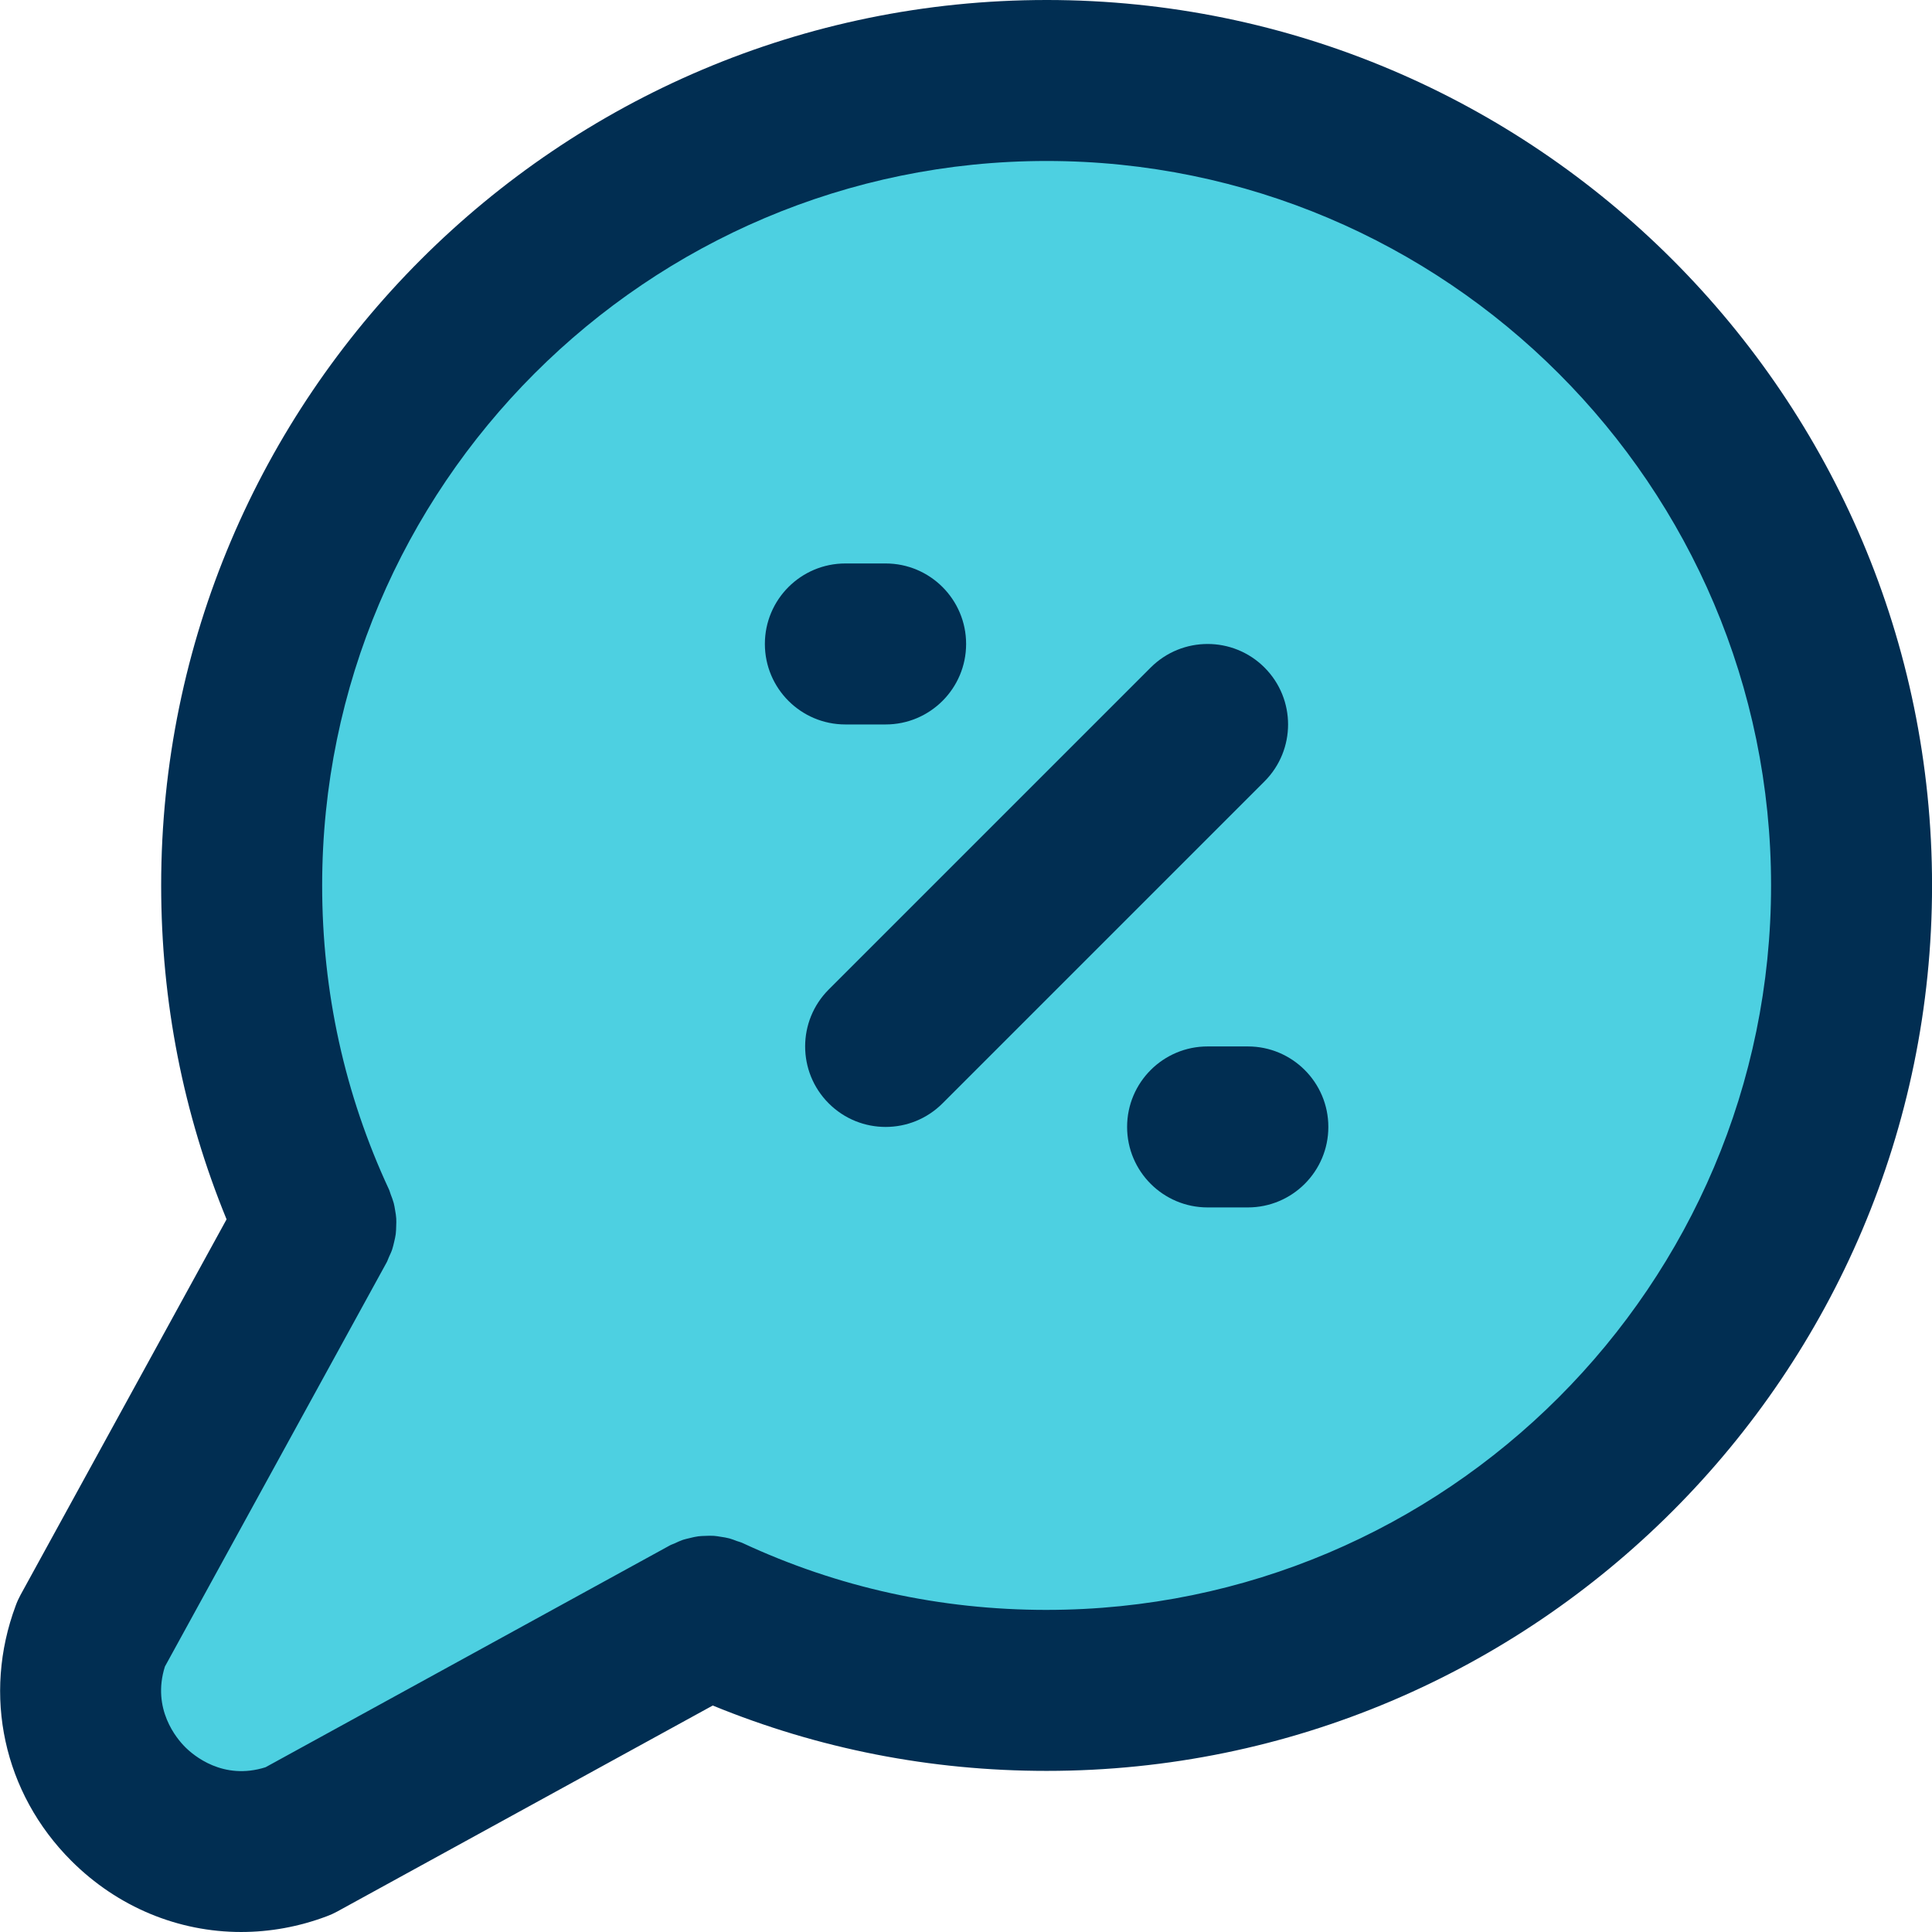 <svg height="384pt" viewBox="0 0 384 384.024" width="384pt" xmlns="http://www.w3.org/2000/svg"><path d="m208.023 16c88.398 0 160 71.602 160 160s-71.602 160-160 160c-24 0-46.801-5.281-67.199-14.801l-81.52 44.723c-25.68 9.598-50.801-15.523-41.203-41.203l44.723-81.52c-9.52-20.398-14.801-43.199-14.801-67.199 0-88.398 71.602-160 160-160zm0 0" fill="#4dd0e1"/><g fill="#012e52"><path d="m176.023 144c8.832 0 16-7.168 16-16s-7.168-16-16-16h-8c-8.832 0-16 7.168-16 16s7.168 16 16 16zm0 0"/><path d="m248.023 208h-8c-8.832 0-16 7.168-16 16s7.168 16 16 16h8c8.832 0 16-7.168 16-16s-7.168-16-16-16zm0 0"/><path d="m251.336 132.688c-6.25-6.246-16.375-6.246-22.625 0l-64 64c-6.246 6.25-6.246 16.375 0 22.625 3.129 3.129 7.215 4.688 11.312 4.688 4.098 0 8.184-1.559 11.312-4.688l64-64c6.246-6.25 6.246-16.375 0-22.625zm0 0"/><path d="m208.023 0c-97.047 0-176 78.953-176 176 0 23.09 4.391 45.367 13 66.367l-40.953 74.656c-.367.672-.688 1.375-.949 2.098-6.664 17.824-2.441 37.27 11.039 50.75 9.254 9.25 21.328 14.152 33.758 14.152 5.664 0 11.418-1.016 16.992-3.113.723-.262 1.426-.582 2.098-.949l74.656-40.953c20.992 8.602 43.27 12.992 66.359 12.992 97.047 0 176-78.953 176-176s-78.953-176-176-176zm0 320c-21.176 0-41.512-4.48-60.441-13.297-.375-.176-.758-.254-1.141-.398-.496-.184-.984-.383-1.496-.52-.562-.152-1.129-.234-1.699-.32-.453-.074-.895-.152-1.352-.184-.574-.043-1.145-.016-1.711.008-.473.016-.938.023-1.406.086-.555.074-1.09.199-1.633.336-.473.113-.938.211-1.402.359-.574.195-1.117.457-1.672.715-.312.145-.641.23-.949.406l-80.344 44.082c-8.449 2.688-14.348-2.363-15.992-4.016-1.656-1.648-6.672-7.555-4.02-15.992l44.082-80.344c.184-.336.281-.691.441-1.035.238-.52.488-1.031.664-1.566.168-.512.277-1.023.398-1.535.113-.488.23-.969.297-1.473.07-.543.078-1.082.094-1.633.016-.488.043-.977.008-1.473-.031-.551-.125-1.094-.223-1.641-.078-.469-.145-.941-.273-1.414-.16-.602-.383-1.168-.605-1.746-.129-.316-.184-.637-.336-.957-8.809-18.938-13.289-39.273-13.289-60.449 0-79.398 64.602-144 144-144 79.398 0 144 64.602 144 144s-64.602 144-144 144zm0 0"/></g></svg>